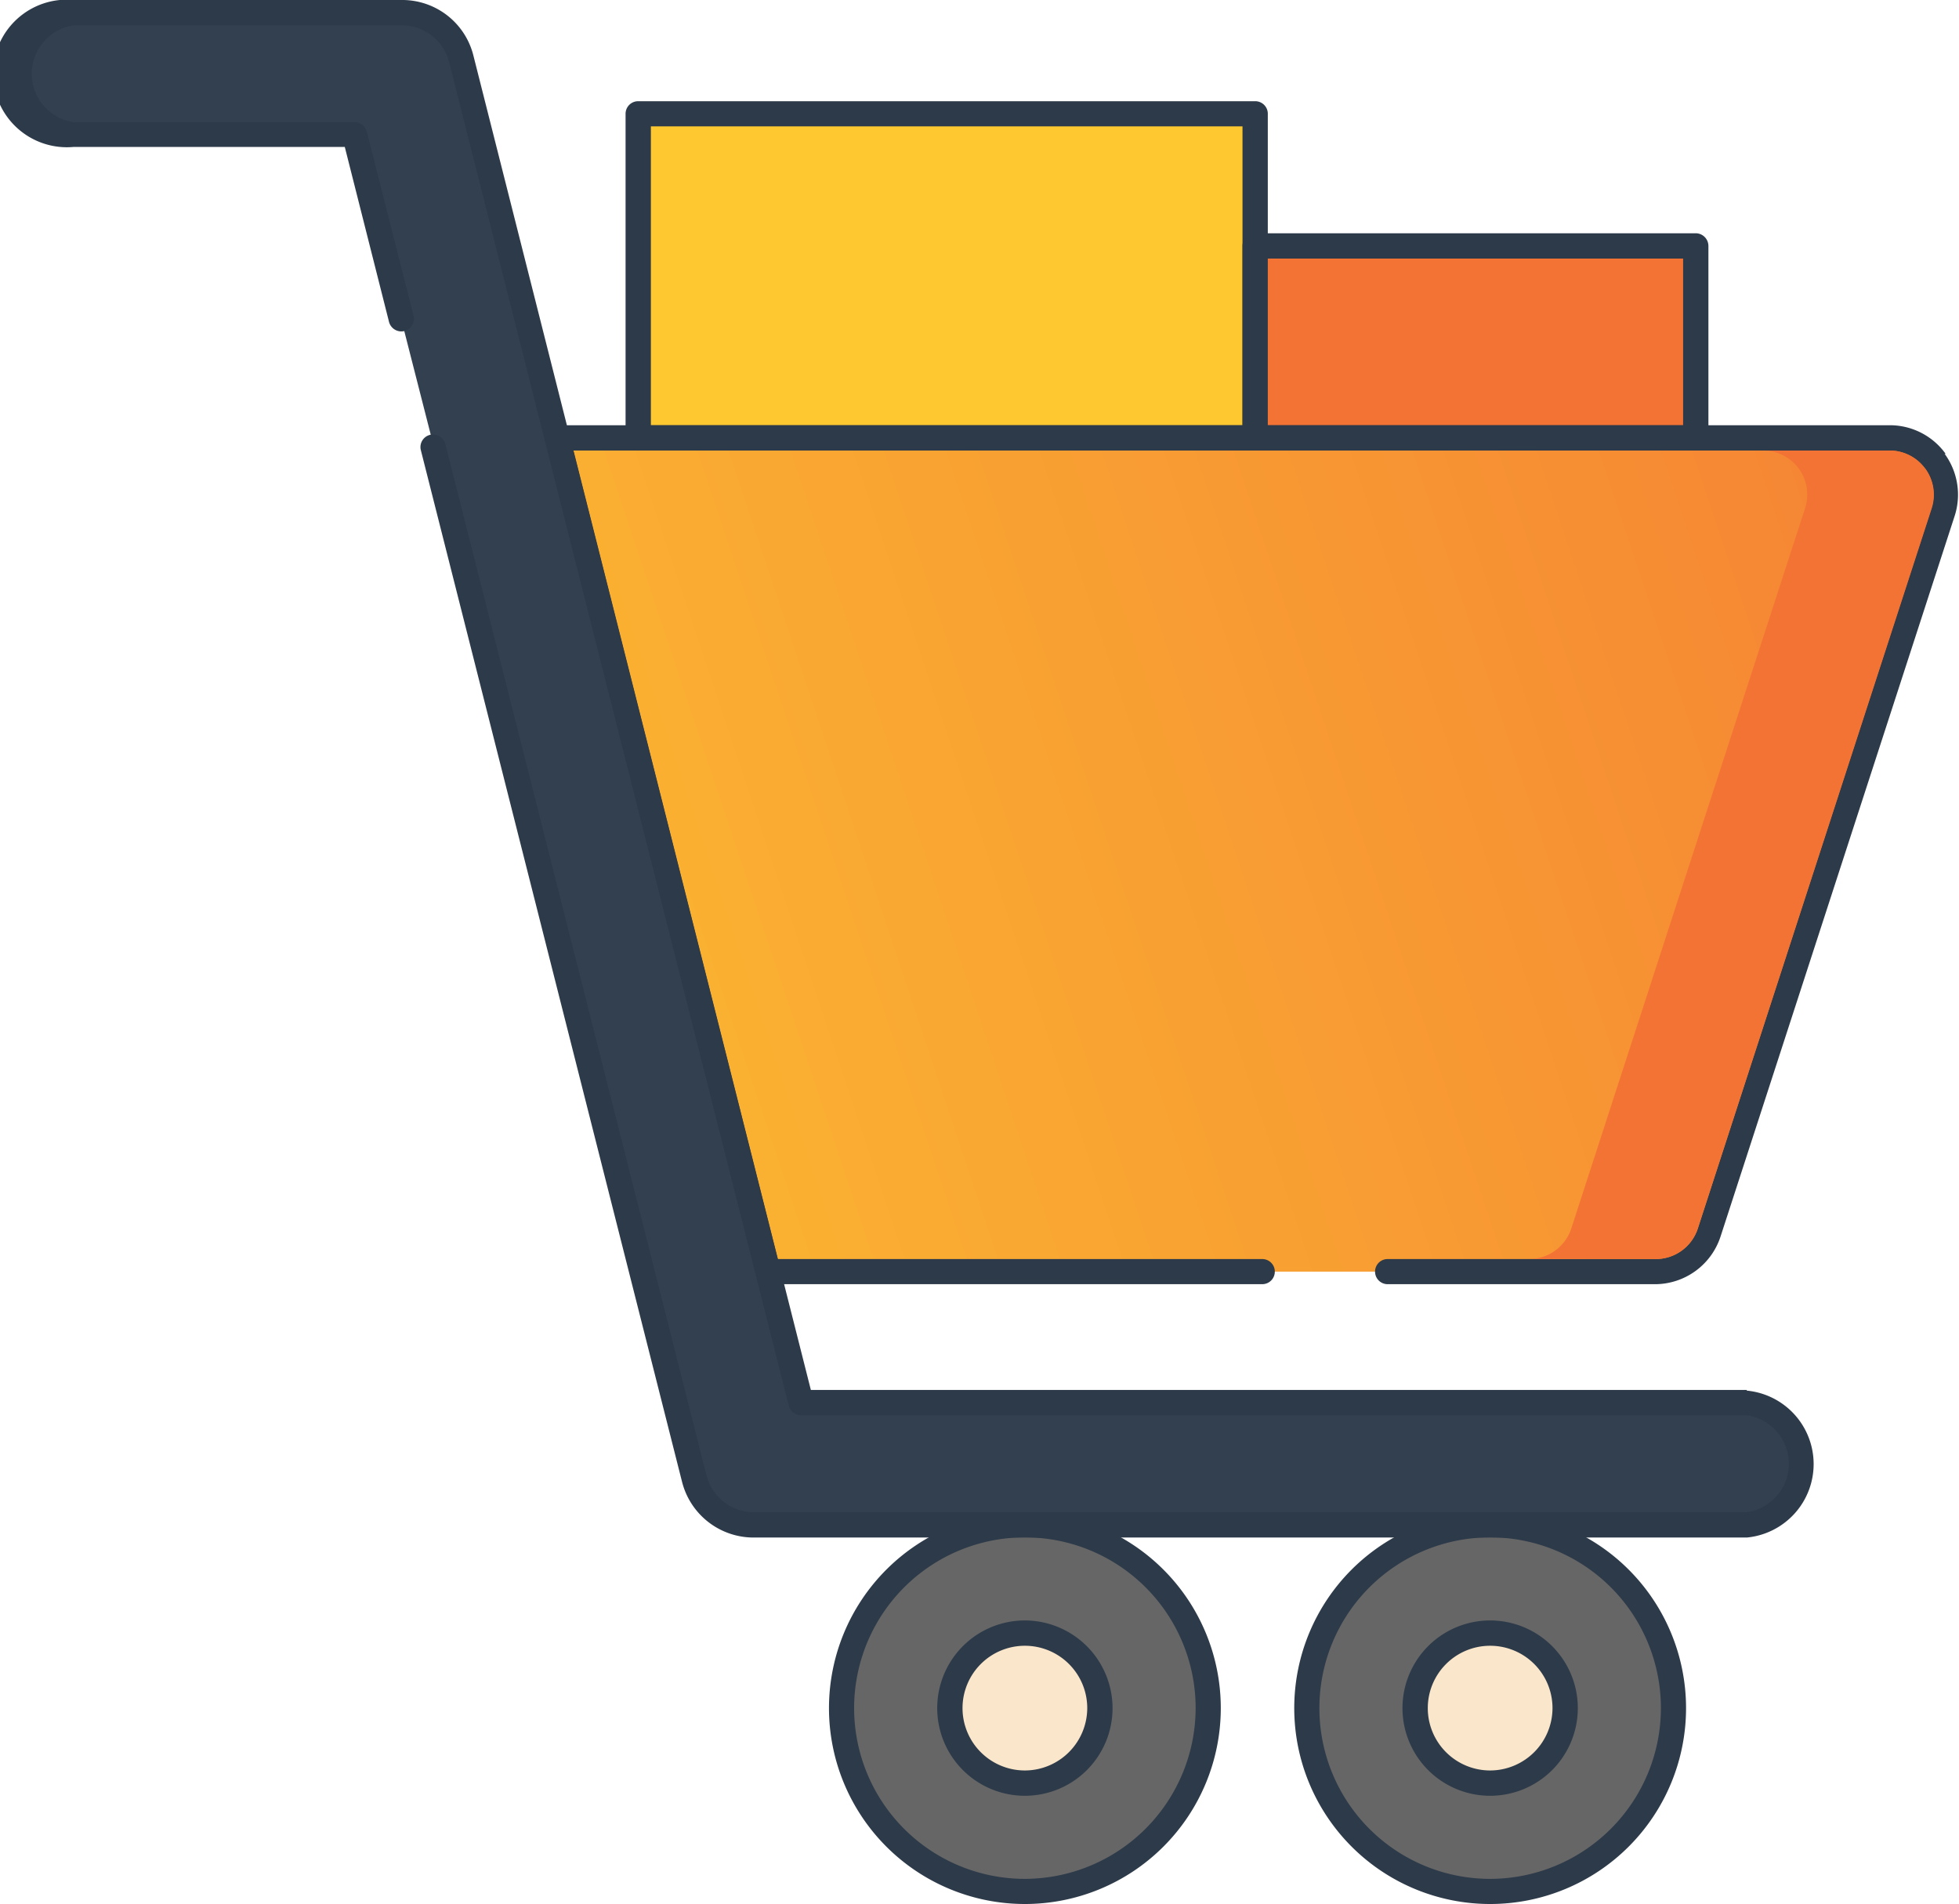 <svg xmlns="http://www.w3.org/2000/svg" xmlns:xlink="http://www.w3.org/1999/xlink" viewBox="0 0 120 116.65"><defs><style>.cls-1{fill:#fdc830;}.cls-2{fill:#2d3a49;}.cls-3{fill:#f37335;}.cls-4{fill:#666;}.cls-5{fill:#fae6ca;}.cls-6{fill:url(#Gradiente_sem_nome_42);}.cls-7{fill:#32404f;}</style><linearGradient id="Gradiente_sem_nome_42" x1="2.12" y1="74.34" x2="147.79" y2="25.79" gradientUnits="userSpaceOnUse"><stop offset="0" stop-color="#fdc830"/><stop offset="1" stop-color="#f37335"/></linearGradient></defs><g id="Camada_2" data-name="Camada 2"><g id="Camada_1-2" data-name="Camada 1"><path class="cls-1" d="M39.09,7H76.88V26.82H39.09Z"/><path class="cls-2" d="M76.88,6.2H39.09a.77.77,0,0,0-.77.77V26.82a.78.78,0,0,0,.77.78H76.88a.78.78,0,0,0,.78-.78V7A.77.77,0,0,0,76.88,6.2Zm-.77,19.85H39.87V7.74H76.11Z"/><path class="cls-3" d="M76.88,15.07h27V26.82h-27Z"/><path class="cls-2" d="M103.88,14.29h-27a.78.78,0,0,0-.77.78V26.82a.78.78,0,0,0,.77.78h27a.78.78,0,0,0,.77-.78V15.07A.78.78,0,0,0,103.88,14.29Zm-.78,11.76H77.66V15.84H103.1Z"/><circle class="cls-4" cx="62.78" cy="104.64" r="11.23"/><path class="cls-2" d="M62.78,92.64a12,12,0,1,0,12,12A12,12,0,0,0,62.78,92.64Zm0,22.46a10.46,10.46,0,1,1,10.46-10.46A10.48,10.48,0,0,1,62.78,115.1Z"/><path class="cls-5" d="M62.78,100.05a4.6,4.6,0,1,0,4.6,4.59A4.59,4.59,0,0,0,62.78,100.05Z"/><path class="cls-2" d="M62.78,99.27a5.37,5.37,0,1,0,5.37,5.37A5.38,5.38,0,0,0,62.78,99.27Zm0,9.19a3.82,3.82,0,1,1,3.82-3.82A3.83,3.83,0,0,1,62.78,108.46Z"/><circle class="cls-4" cx="91.28" cy="104.64" r="11.23"/><path class="cls-2" d="M91.28,92.64a12,12,0,1,0,12,12A12,12,0,0,0,91.28,92.64Zm0,22.46a10.46,10.46,0,1,1,10.46-10.46A10.47,10.47,0,0,1,91.28,115.1Z"/><path class="cls-5" d="M91.28,100.05a4.6,4.6,0,1,0,4.6,4.59A4.6,4.6,0,0,0,91.28,100.05Z"/><path class="cls-2" d="M91.28,99.27a5.37,5.37,0,1,0,5.37,5.37A5.37,5.37,0,0,0,91.28,99.27Zm0,9.19a3.82,3.82,0,1,1,3.82-3.82A3.83,3.83,0,0,1,91.28,108.46Z"/><path class="cls-6" d="M115.74,26.82H34.14L47.05,77.9h54.37a3.49,3.49,0,0,0,3.31-2.41l14.32-44.11a3.48,3.48,0,0,0-3.31-4.56Z"/><path class="cls-2" d="M119.18,27.8a4.21,4.21,0,0,0-3.44-1.75H34.14a.79.79,0,0,0-.62.3.82.82,0,0,0-.14.66L46.29,78.09a.78.78,0,0,0,.76.58H77.32a.77.77,0,1,0,0-1.54H47.65L35.13,27.6h80.61a2.7,2.7,0,0,1,2.57,3.54L104,75.26a2.71,2.71,0,0,1-2.57,1.87H85a.77.77,0,1,0,0,1.54h16.4a4.23,4.23,0,0,0,4-2.94l14.33-44.11a4.24,4.24,0,0,0-.61-3.82Z"/><path class="cls-7" d="M107,85.93H49.07L28.26,3.6A3.74,3.74,0,0,0,24.64.77H4.52a3.75,3.75,0,1,0,0,7.49h17.2l2.86,11.3,2,7.83,16,63.2a3.74,3.74,0,0,0,3.63,2.82H107a3.74,3.74,0,0,0,0-7.48Z"/><path class="cls-2" d="M107,85.15H49.67L29,3.41A4.49,4.49,0,0,0,24.64,0H4.52a4.52,4.52,0,1,0,0,9h16.6l2.71,10.72a.78.78,0,0,0,.94.56.79.79,0,0,0,.56-.94L22.47,8.07a.77.77,0,0,0-.75-.58H4.52a3,3,0,0,1,0-5.94H24.64a3,3,0,0,1,2.87,2.24L48.32,86.12a.78.78,0,0,0,.75.58H107a3,3,0,0,1,0,5.94H46.16a3,3,0,0,1-2.88-2.24l-16-63.2a.79.79,0,0,0-.94-.56.77.77,0,0,0-.56.94l16,63.2a4.52,4.52,0,0,0,4.38,3.41H107a4.52,4.52,0,0,0,0-9Z"/><path class="cls-3" d="M117.93,28.71a2.7,2.7,0,0,0-2.19-1.11H108a2.7,2.7,0,0,1,2.57,3.54L96.25,75.26a2.72,2.72,0,0,1-2.58,1.87h7.75A2.71,2.71,0,0,0,104,75.26l14.33-44.12a2.71,2.71,0,0,0-.39-2.43Z"/></g></g></svg>